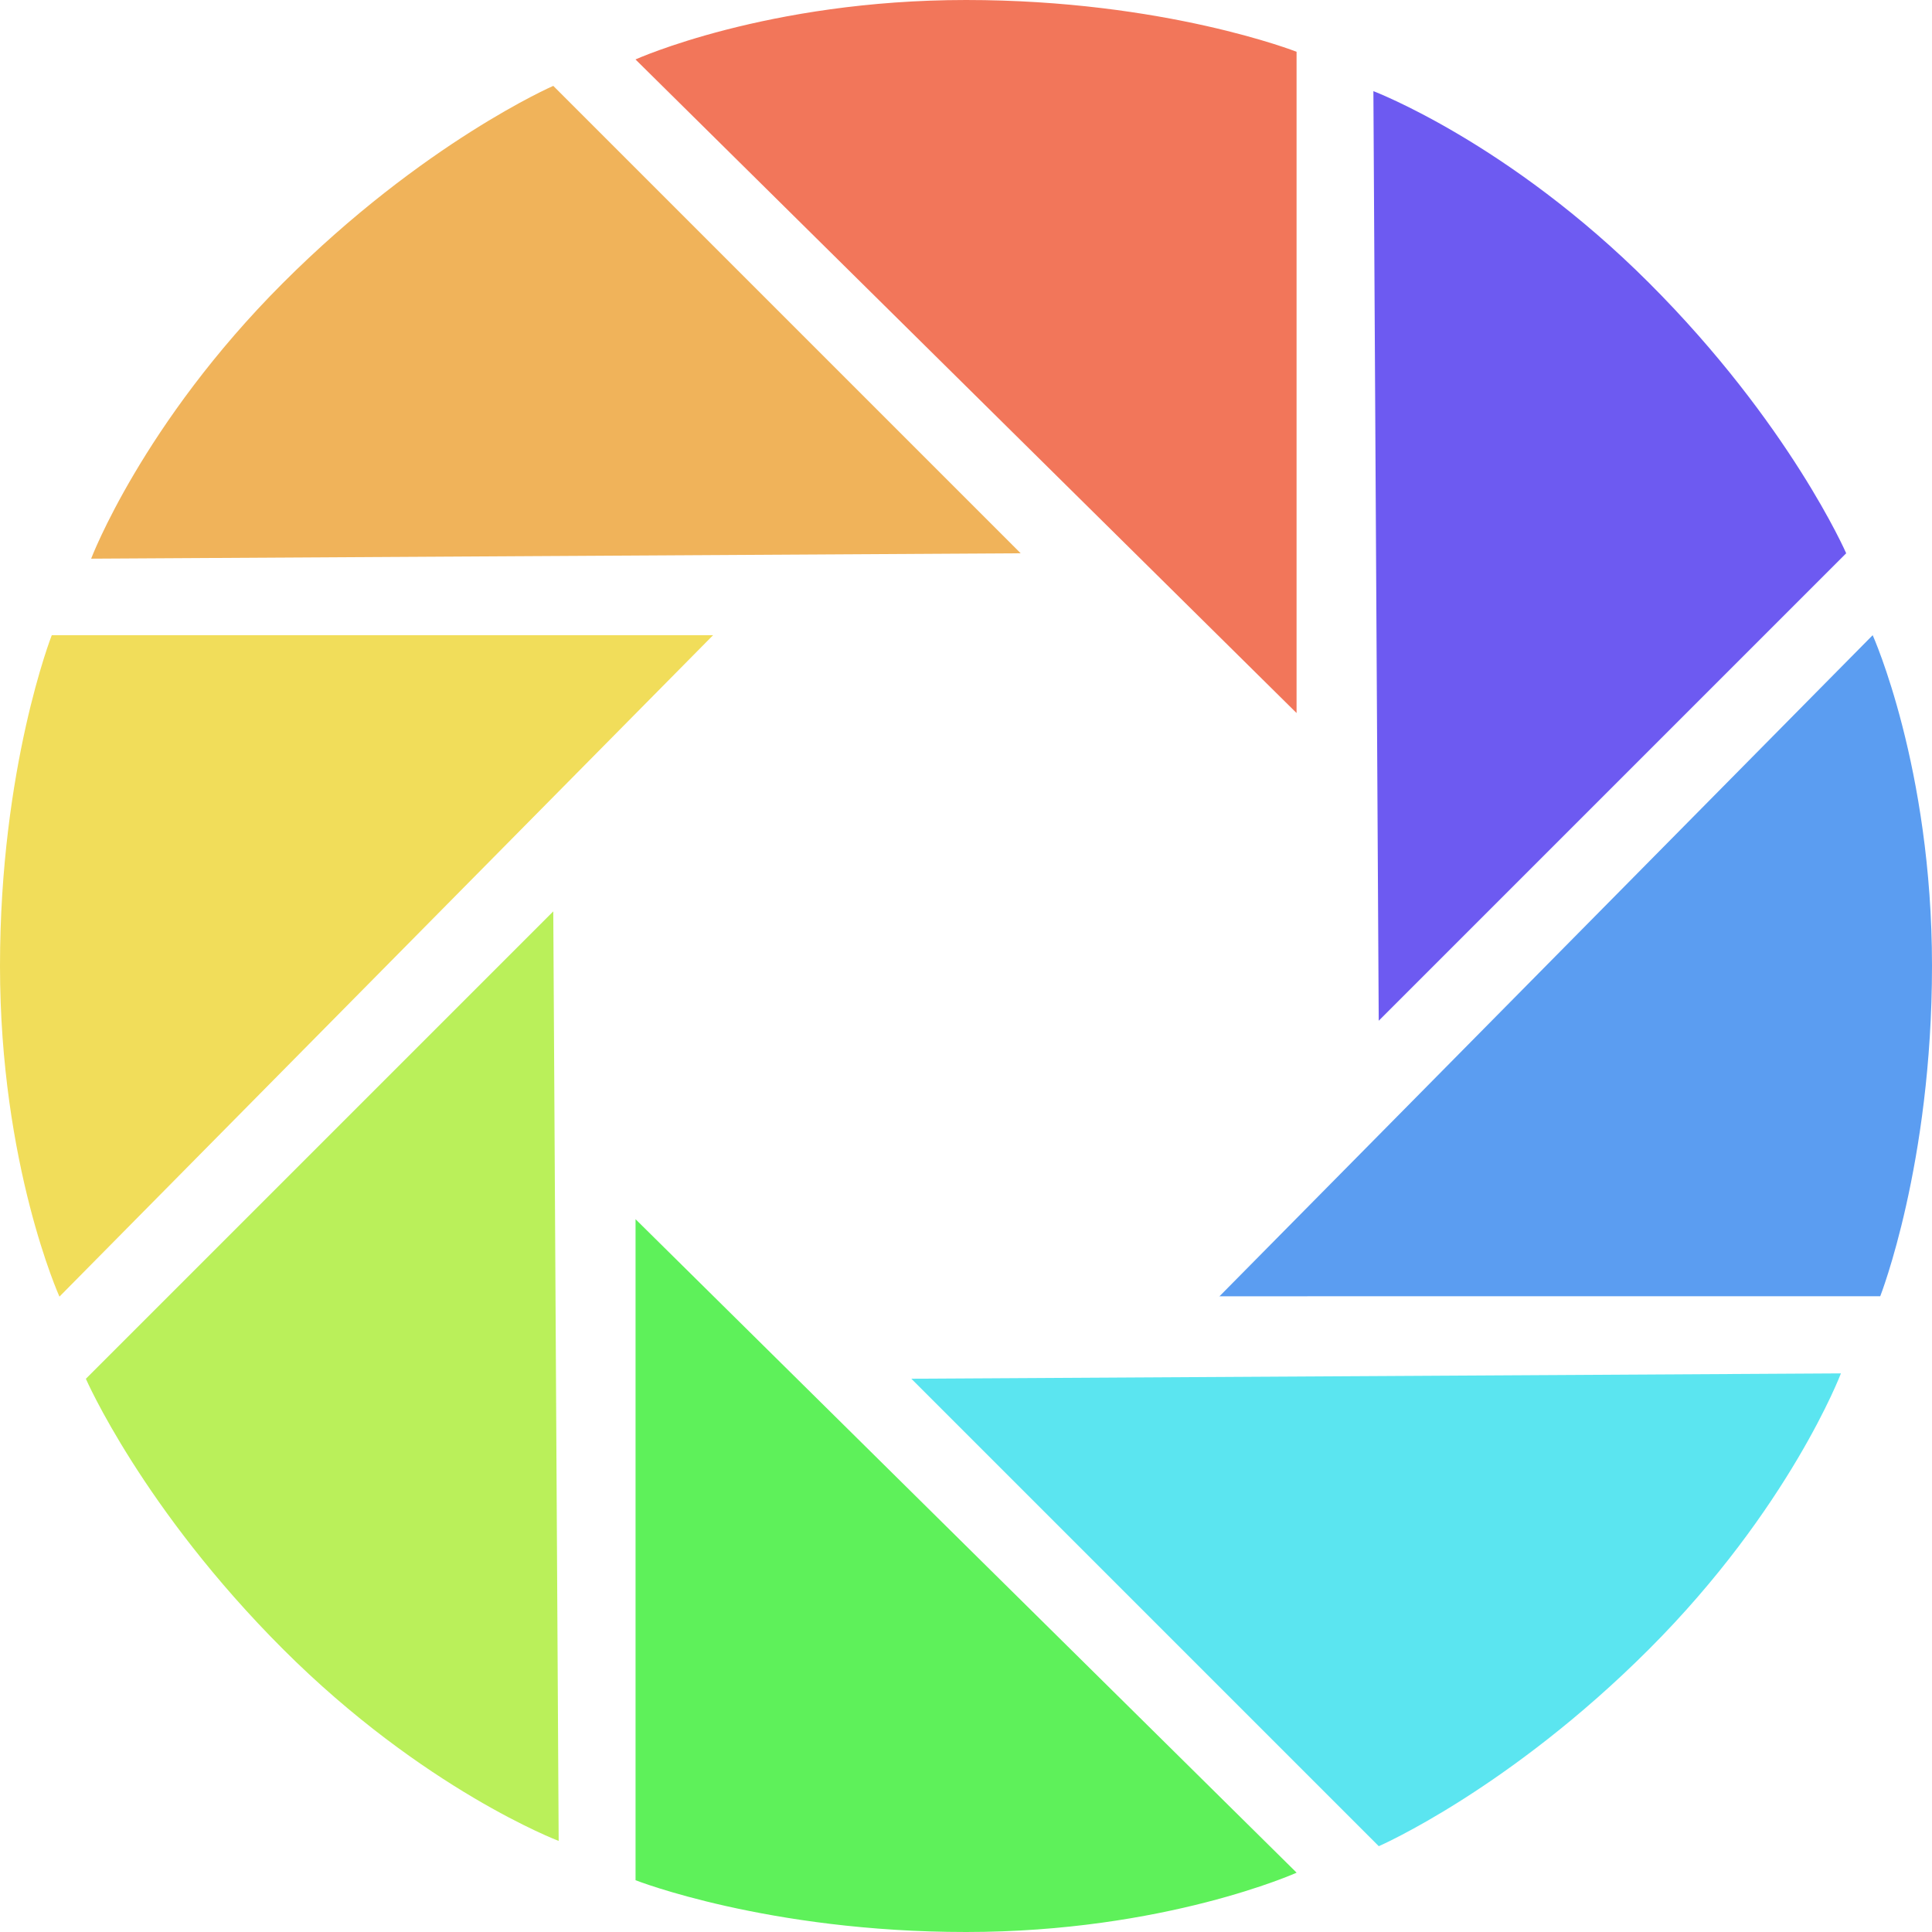 <svg id="Layer_1" data-name="Layer 1" xmlns="http://www.w3.org/2000/svg" viewBox="0 0 322.41 322.41"><defs><style>.cls-1{fill:#f2765a;}.cls-2{fill:#6d5af1;}.cls-3{fill:#5b9df1;}.cls-4{fill:#5be5f0;}.cls-5{fill:#5ef15a;}.cls-6{fill:#baf05a;}.cls-7{fill:#f1dd5a;}.cls-8{fill:#f0b35a;}</style></defs><title>Moments-01</title><path class="cls-1" d="M216.38,119L106.05,9.92S128,0,161.21,0s55.16,8.64,55.16,8.64V119h0Z"/><path class="cls-2" d="M230.08,170.35L229.19,15.21s22.53,8.54,46,32,32.9,45.12,32.9,45.12l-78,78h0v0Z"/><path class="cls-3" d="M203.45,216.38L312.51,106s9.9,22,9.9,55.16-8.64,55.16-8.64,55.16H203.45Z"/><path class="cls-4" d="M152.07,230.08l155.14-.89s-8.54,22.53-32,46-45.12,32.9-45.12,32.9l-78-78h0Z"/><path class="cls-5" d="M106.05,203.45L216.38,312.51s-22,9.9-55.16,9.9-55.16-8.64-55.16-8.64V203.44h0Z"/><path class="cls-6" d="M92.33,152.07l0.9,155.14s-22.53-8.54-46-32-32.9-45.12-32.9-45.12l78-78h0v0Z"/><path class="cls-7" d="M119,106L9.92,216.38S0,194.41,0,161.21,8.64,106,8.64,106H119Z"/><path class="cls-8" d="M170.35,92.33l-155.14.9s8.54-22.53,32-46,45.12-32.9,45.12-32.9l78,78h0Z"/></svg>